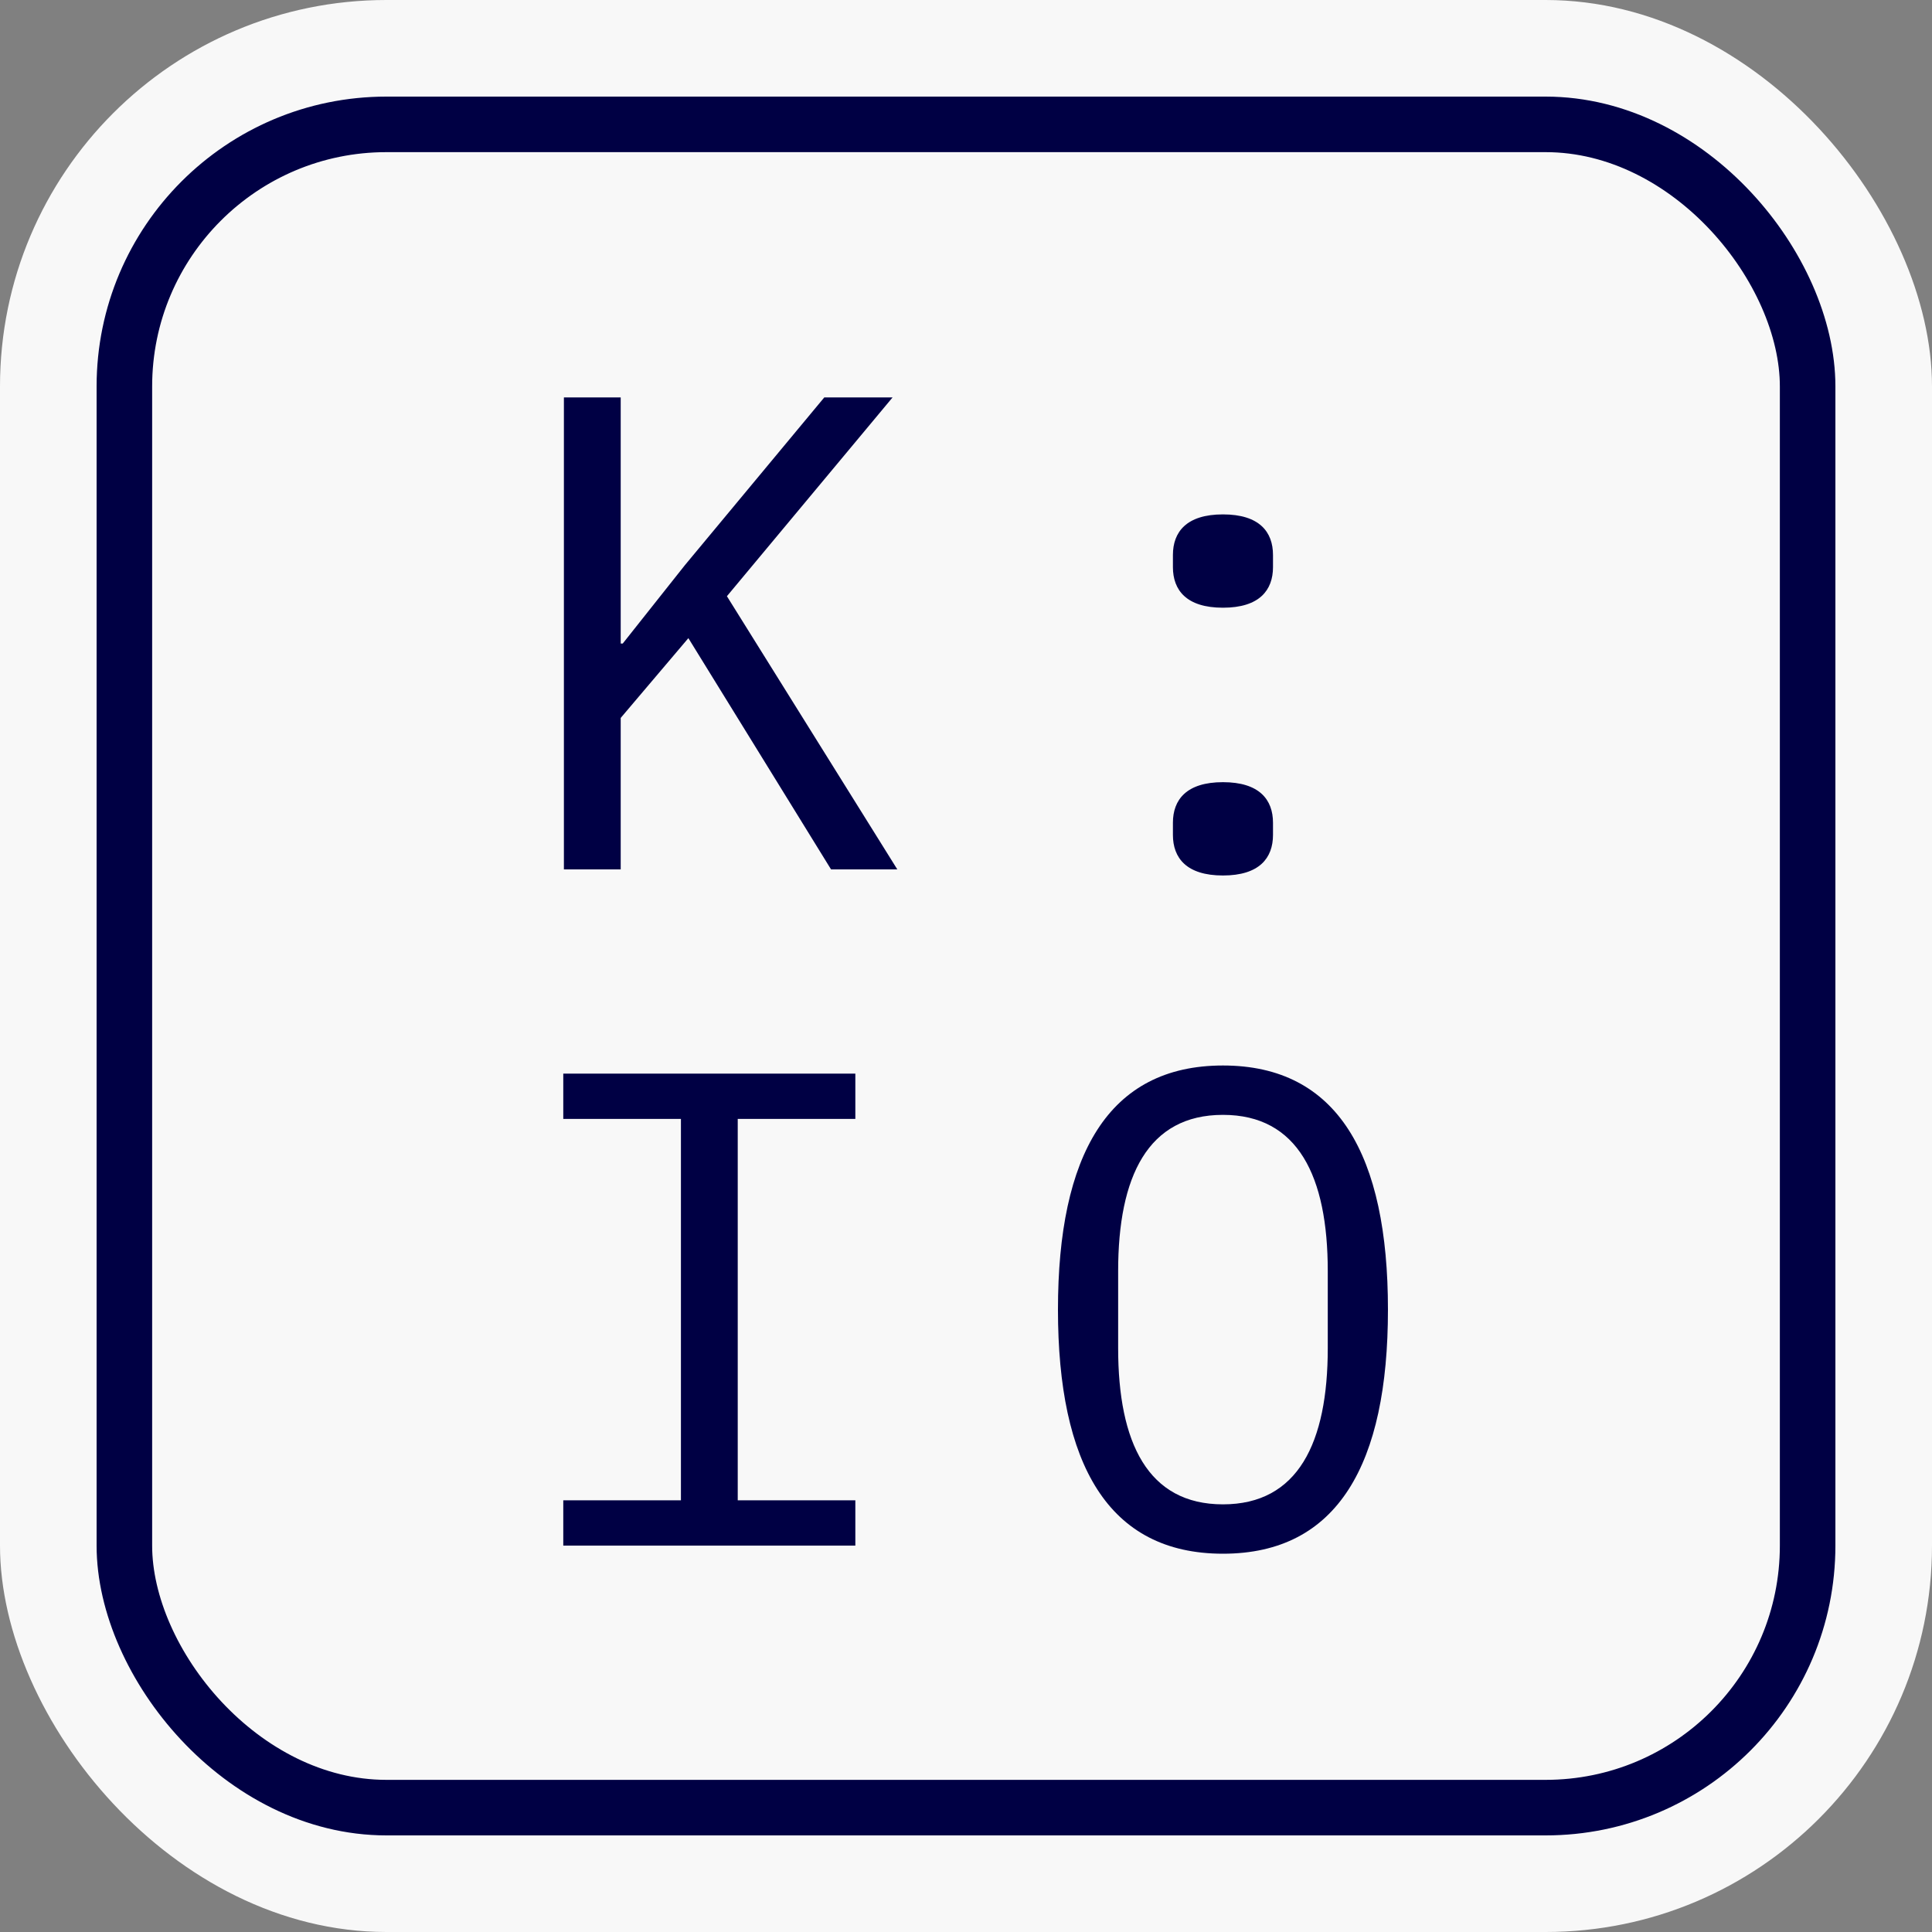 <svg width="40" height="40" viewBox="0 0 40 40" fill="none" xmlns="http://www.w3.org/2000/svg">
<rect x="0" y="0" width="40" height="40" fill="#808080" stroke="none"/>
<rect width="40" height="40" rx="8" fill="#F8F8F8"/>
<rect x="2.575" y="2.575" width="34.85" height="34.85" rx="5.425" stroke="#000044" stroke-width="1.15"/>
<path d="M17.206 18L14.252 13.212L12.851 14.864V18H11.675V8.228H12.851V13.324H12.893L14.181 11.7L17.066 8.228H18.48L15.05 12.344L18.578 18H17.206ZM25.32 18.126C24.564 18.126 24.284 17.762 24.284 17.286V17.034C24.284 16.558 24.564 16.194 25.32 16.194C26.076 16.194 26.356 16.558 26.356 17.034V17.286C26.356 17.762 26.076 18.126 25.32 18.126ZM25.32 12.582C24.564 12.582 24.284 12.218 24.284 11.742V11.49C24.284 11.014 24.564 10.65 25.32 10.65C26.076 10.65 26.356 11.014 26.356 11.49V11.742C26.356 12.218 26.076 12.582 25.32 12.582ZM17.709 32H11.662V31.062H14.098V23.166H11.662V22.228H17.709V23.166H15.274V31.062H17.709V32ZM25.32 32.168C22.94 32.168 21.904 30.306 21.904 27.114C21.904 23.922 22.94 22.06 25.32 22.06C27.7 22.06 28.736 23.922 28.736 27.114C28.736 30.306 27.7 32.168 25.32 32.168ZM25.32 31.146C26.874 31.146 27.49 29.872 27.49 27.912V26.316C27.49 24.356 26.874 23.082 25.32 23.082C23.766 23.082 23.15 24.356 23.15 26.316V27.912C23.15 29.872 23.766 31.146 25.32 31.146Z" fill="#000044"/>
</svg>

